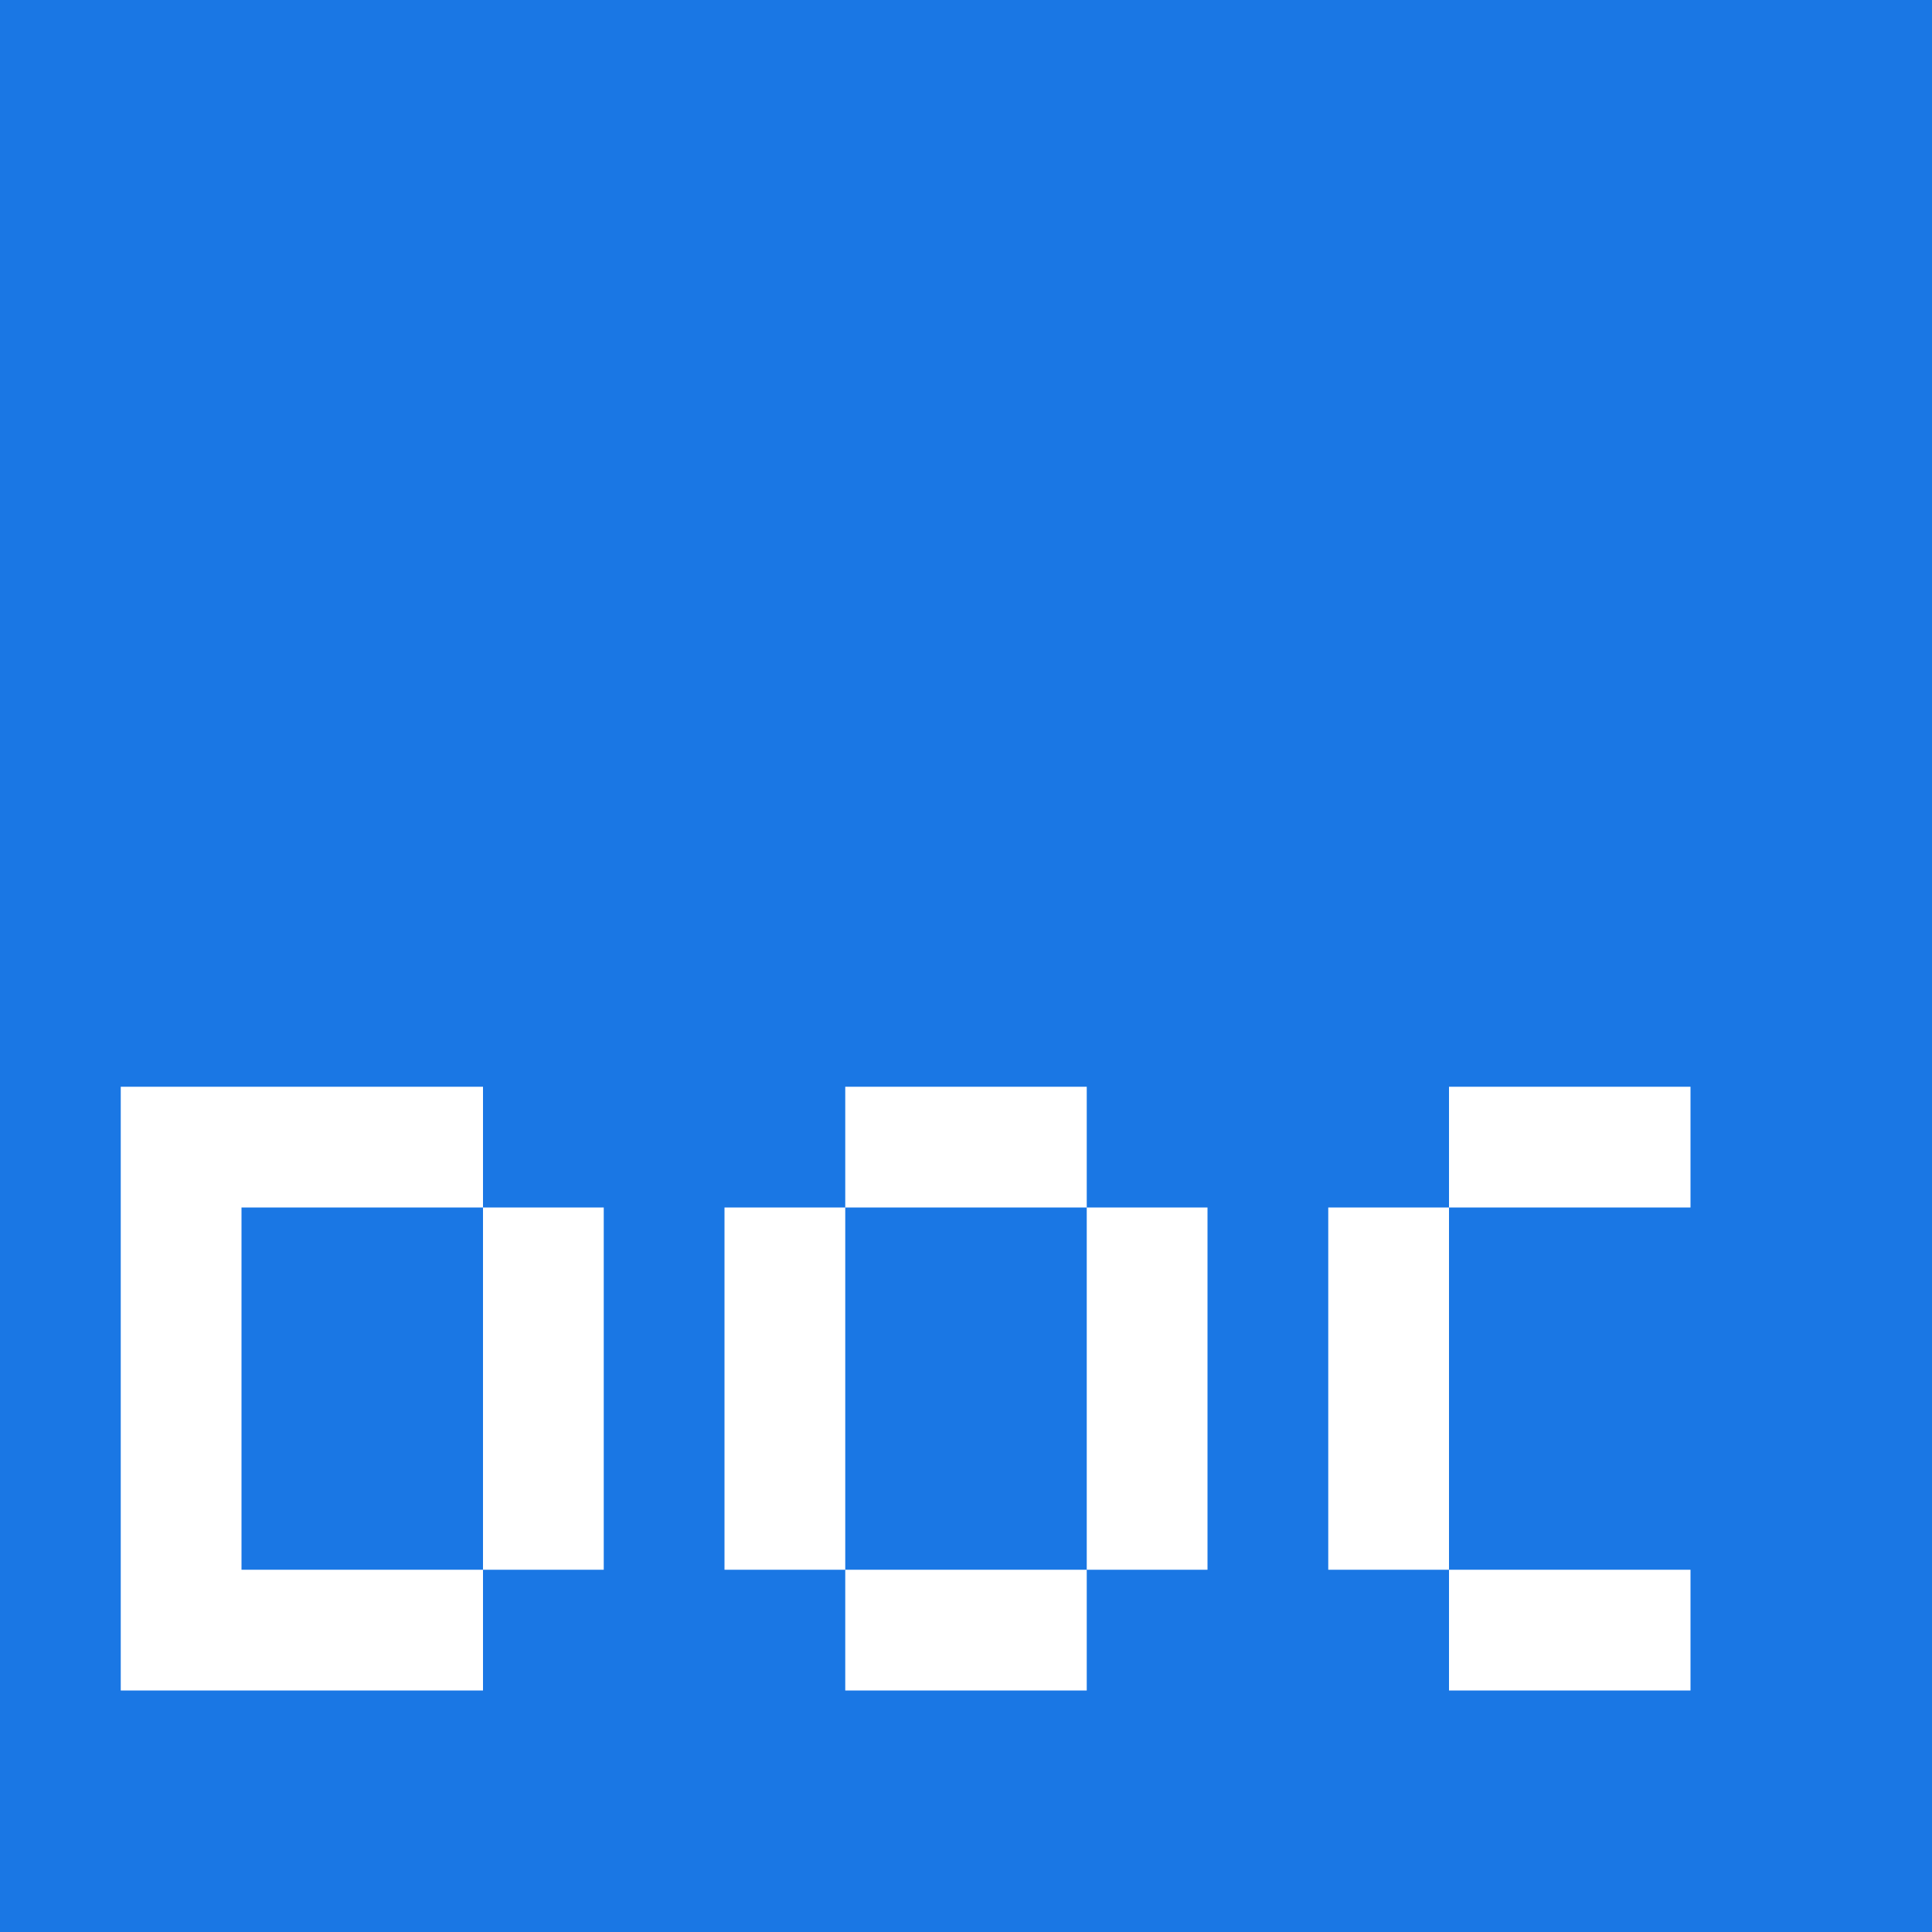 <?xml version="1.0" encoding="UTF-8" standalone="no"?>
<svg width="16px" height="16px" viewBox="0 0 16 16" version="1.1" xmlns="http://www.w3.org/2000/svg" xmlns:xlink="http://www.w3.org/1999/xlink" xmlns:sketch="http://www.bohemiancoding.com/sketch/ns">
    <!-- Generator: Sketch 3.4 (15588) - http://www.bohemiancoding.com/sketch -->
    <title>File icon DOC</title>
    <desc>Created with Sketch.</desc>
    <defs></defs>
    <g id="assets" stroke="none" stroke-width="1" fill="none" fill-rule="evenodd" sketch:type="MSPage">
        <g id="File-icon-DOC" sketch:type="MSLayerGroup">
            <rect id="Rectangle-128" fill="#1A77E4" sketch:type="MSShapeGroup" x="0" y="0" width="16" height="16"></rect>
            <path d="M11,10 L12,10 L12,13 L11,13 L11,10 Z M12,9 L14,9 L14,10 L12,10 L12,9 Z M12,13 L14,13 L14,14 L12,14 L12,13 Z M4,10 L5,10 L5,13 L4,13 L4,10 Z M1,9 L2,9 L2,14 L1,14 L1,9 Z M2,9 L4,9 L4,10 L2,10 L2,9 Z M2,13 L4,13 L4,14 L2,14 L2,13 Z M9,10 L10,10 L10,13 L9,13 L9,10 Z M6,10 L7,10 L7,13 L6,13 L6,10 Z M7,9 L9,9 L9,10 L7,10 L7,9 Z M7,13 L9,13 L9,14 L7,14 L7,13 Z" id="Rectangle-3037" fill="#FFFFFF" sketch:type="MSShapeGroup"></path>
        </g>
    </g>
</svg>